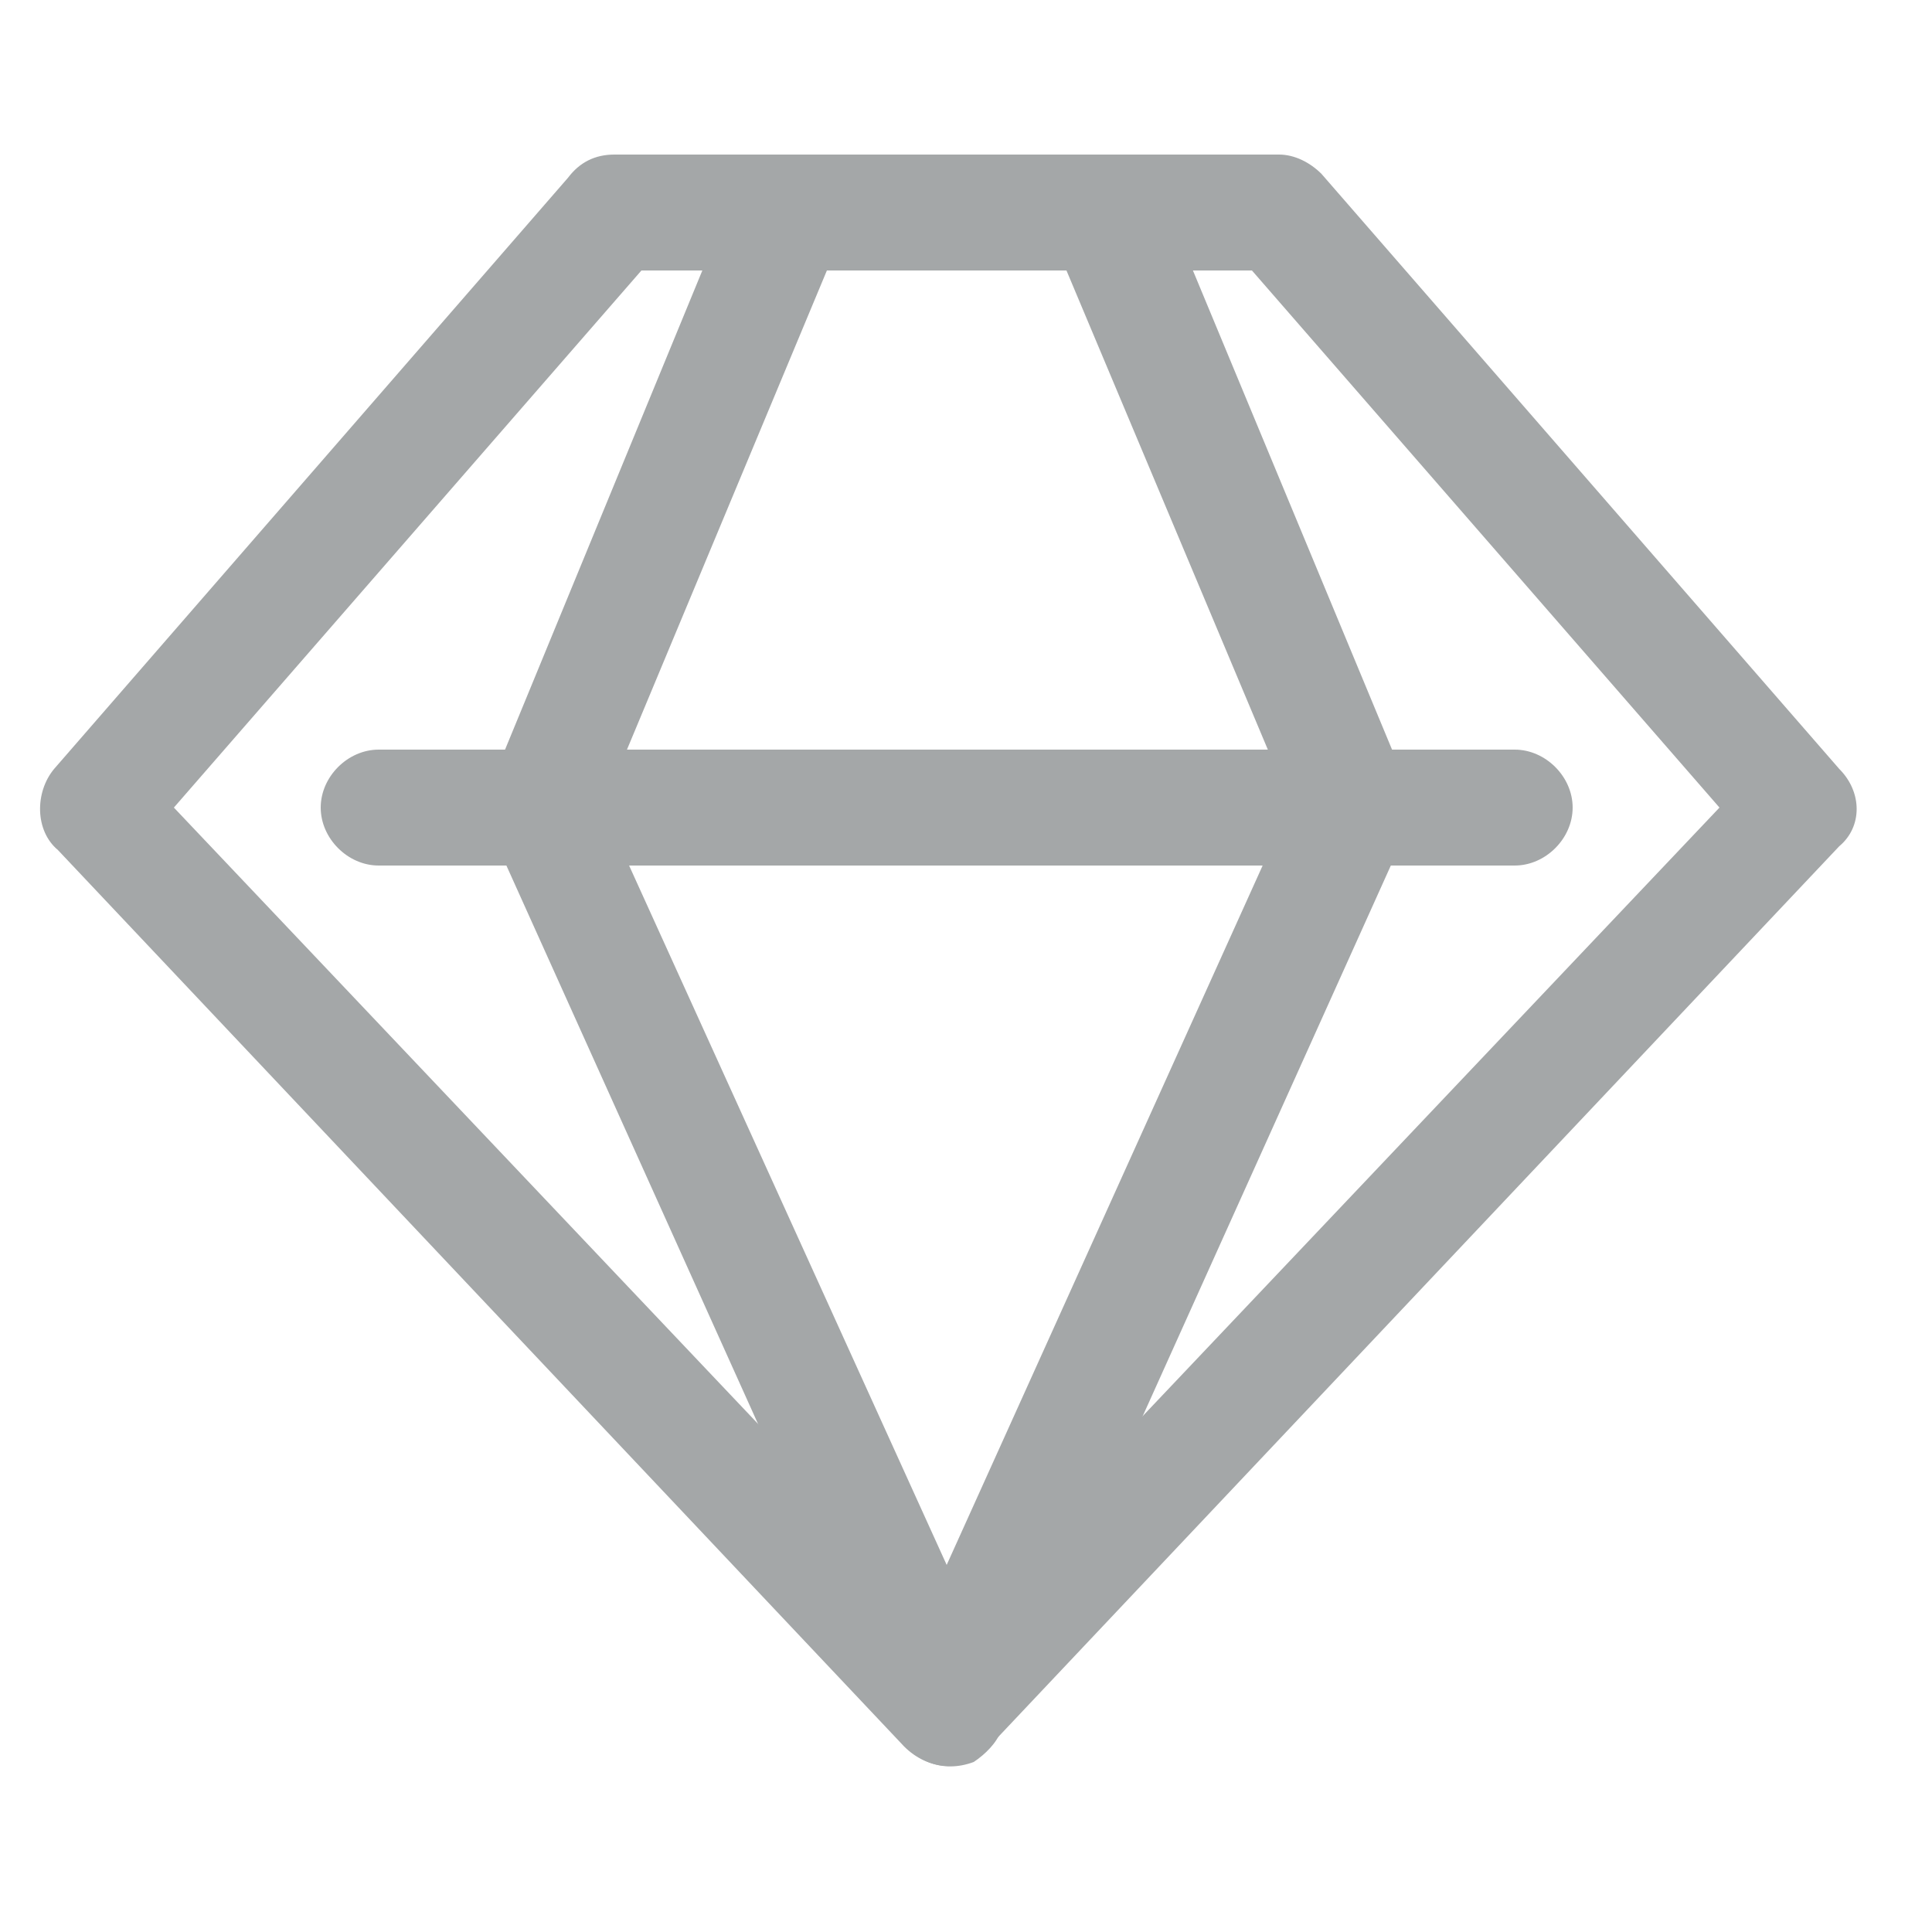 <?xml version="1.0" encoding="utf-8"?>
<!-- Generator: Adobe Illustrator 18.0.0, SVG Export Plug-In . SVG Version: 6.00 Build 0)  -->
<!DOCTYPE svg PUBLIC "-//W3C//DTD SVG 1.1//EN" "http://www.w3.org/Graphics/SVG/1.1/DTD/svg11.dtd">
<svg version="1.1" id="Layer_1" xmlns="http://www.w3.org/2000/svg" xmlns:xlink="http://www.w3.org/1999/xlink" x="0px" y="0px"
	 width="50px" height="50px" viewBox="0 0 50 50" enable-background="new 0 0 50 50" xml:space="preserve">
<path fill="#A4A7A8" d="M25.6,45.2L25.6,45.2 M47.6,21.9l-22,23.3c0,0,0,0-0.1,0.1c-0.6,0.6-1.5,0.5-2.1-0.1L1.5,22
	c-0.6-0.5-0.6-1.5-0.1-2.1L14.7,4.6C15,4.2,15.4,4,15.9,4h8.6h8.6v0c0.4,0,0.8,0.2,1.1,0.5l13.4,15.4l0,0
	C48.2,20.5,48.2,21.4,47.6,21.9z M24.5,42l20-21.1L32.4,7h-7.9h-7.9L4.5,20.9L24.5,42z"/>
<path fill="#A4A7A8" d="M36.4,21.5L25.9,44.8h0c-0.1,0.3-0.4,0.6-0.7,0.8c-0.8,0.3-1.6,0-2-0.8L12.7,21.5c-0.2-0.4-0.2-0.8,0-1.2
	L19,5c0.2-0.6,0.8-1,1.4-1h4.1h4.1v0c0.6,0,1.1,0.3,1.4,0.9l6.4,15.4C36.6,20.7,36.6,21.1,36.4,21.5 M24.5,40.5l8.9-19.7L27.6,7
	h-3.1h-3.1l-5.8,13.9L24.5,40.5z"/>
<path fill="#A4A7A8" d="M39.2,19.4c0.8,0,1.5,0.7,1.5,1.5c0,0.8-0.7,1.5-1.5,1.5H24.5H9.8c-0.8,0-1.5-0.7-1.5-1.5
	c0-0.8,0.7-1.5,1.5-1.5h14.7H39.2z"/>
</svg>
